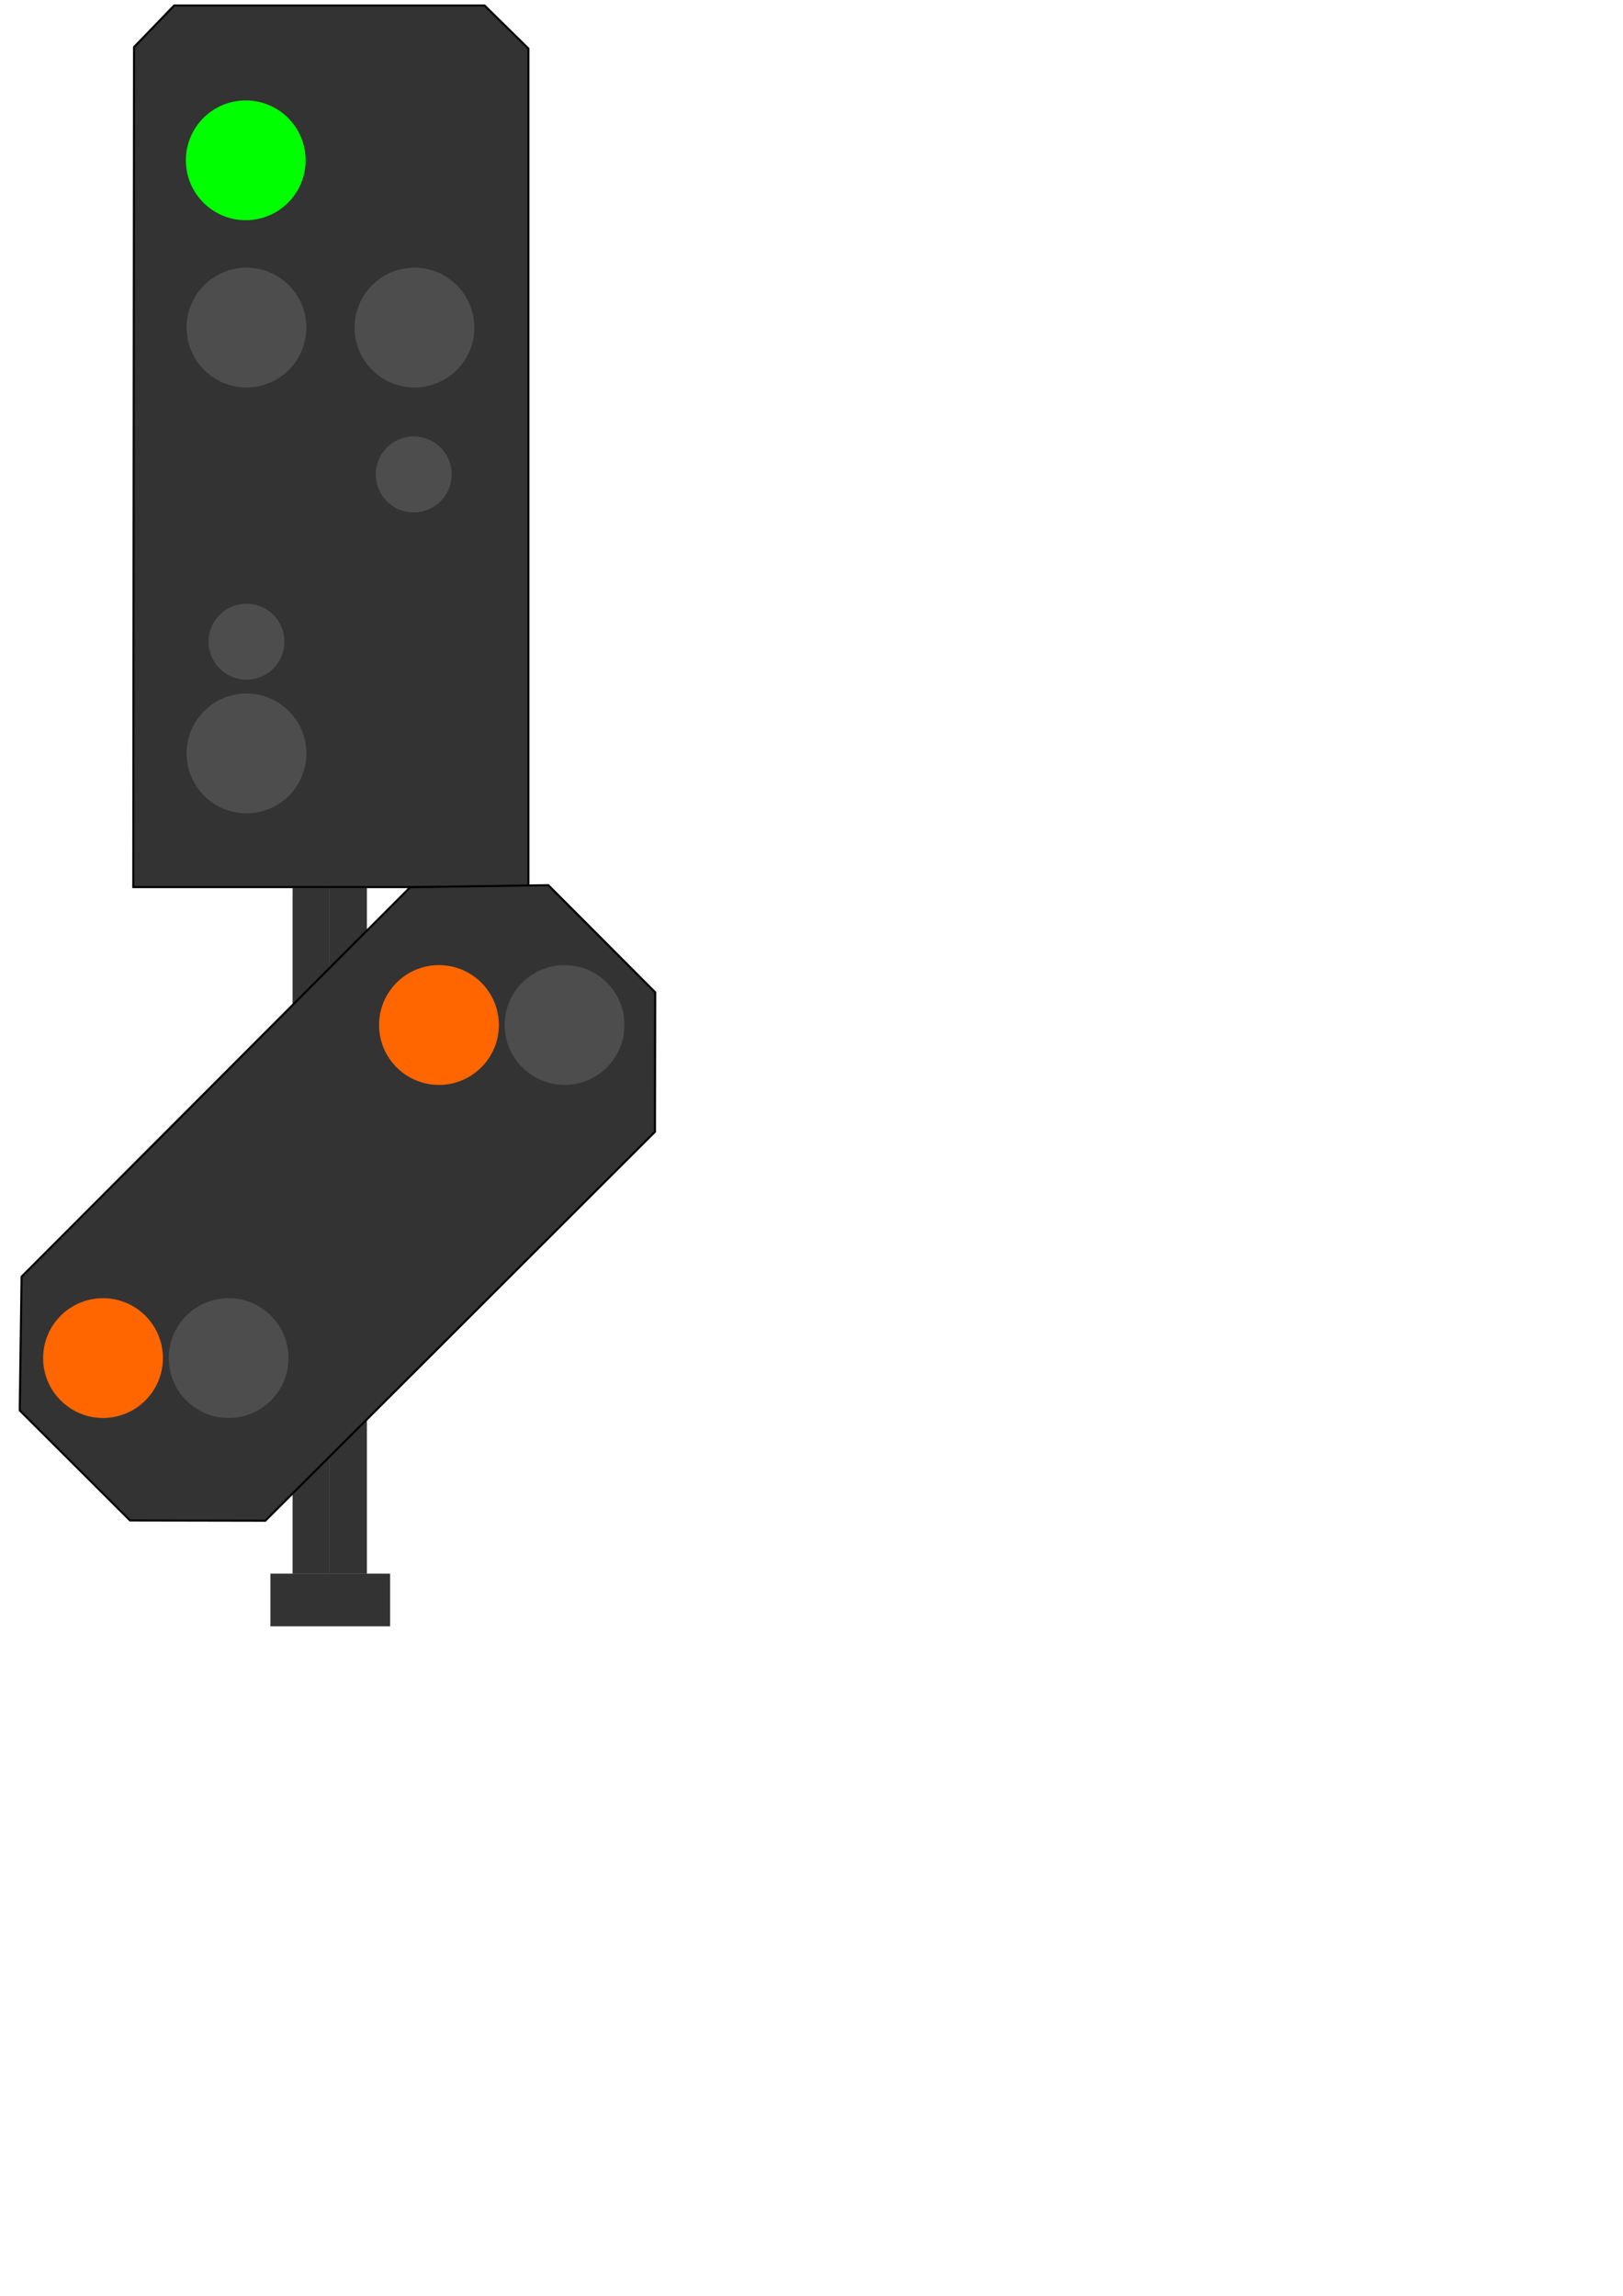 <?xml version="1.0" encoding="UTF-8" standalone="no"?>
<svg
   xmlns:dc="http://purl.org/dc/elements/1.1/"
   xmlns:cc="http://creativecommons.org/ns#"
   xmlns:rdf="http://www.w3.org/1999/02/22-rdf-syntax-ns#"
   xmlns:svg="http://www.w3.org/2000/svg"
   xmlns="http://www.w3.org/2000/svg"
   xmlns:sodipodi="http://sodipodi.sourceforge.net/DTD/sodipodi-0.dtd"
   xmlns:inkscape="http://www.inkscape.org/namespaces/inkscape"
   width="210mm"
   height="297mm"
   viewBox="0 0 210 297"
   version="1.1"
   id="svg8"
   sodipodi:docname="HSVSfahrthalt.svg"
   inkscape:version="0.92.4 (5da689c313, 2019-01-14)">
  <sodipodi:namedview
     pagecolor="#ffffff"
     bordercolor="#666666"
     borderopacity="1"
     objecttolerance="10"
     gridtolerance="10"
     guidetolerance="10"
     inkscape:pageopacity="0"
     inkscape:pageshadow="2"
     inkscape:window-width="1920"
     inkscape:window-height="1016"
     id="namedview774"
     showgrid="false"
     inkscape:zoom="0.7349537"
     inkscape:cx="441.04077"
     inkscape:cy="703.22955"
     inkscape:window-x="0"
     inkscape:window-y="27"
     inkscape:window-maximized="1"
     inkscape:current-layer="svg8" />
  <defs
     id="defs2" />
  <rect
     y="114.861"
     x="42.665"
     height="88.733"
     width="4.811"
     id="rect3800"
     style="fill:#333333;stroke-width:0.273;image-rendering:auto">
    <title
       id="title4945">HSSchaft2</title>
  </rect>
  <rect
     y="114.861"
     x="37.855"
     height="88.733"
     width="4.811"
     id="rect3800-5"
     style="fill:#333333;stroke-width:0.273;image-rendering:auto">
    <title
       id="title4943">HSSchaft1</title>
  </rect>
  <path
     id="path4749"
     d="m 17.341,6.093 5.197,-5.386 h 40.16 l 5.67,5.575 V 114.761 H 17.246 Z"
     style="fill:#333333;stroke:#000000;stroke-width:0.265px;stroke-linecap:butt;stroke-linejoin:miter;stroke-opacity:1" />
  <circle
     r="7.749"
     cy="20.739"
     cx="31.798"
     id="path4751"
     style="fill:#00ff00;fill-opacity:1;stroke-width:0.275">
    <title
       id="title4913">HSFahrtLED</title>
  </circle>
  <circle
     r="7.749"
     cy="42.378"
     cx="31.893"
     id="path4751-1"
     style="fill:#4d4d4d;fill-opacity:1;stroke-width:0.275">
    <title
       id="title4915">HSHaltLED1</title>
  </circle>
  <circle
     r="7.749"
     cy="42.378"
     cx="53.627"
     id="path4751-2"
     style="fill:#4d4d4d;fill-opacity:1;stroke-width:0.275">
    <title
       id="title4917">HSHaltLED2</title>
  </circle>
  <circle
     r="7.749"
     cy="97.469"
     cx="31.893"
     id="path4751-7"
     style="fill:#4d4d4d;fill-opacity:1;stroke-width:0.275">
    <title
       id="title4923">HSFahrt</title>
  </circle>
  <circle
     r="4.914"
     cy="83.011"
     cx="31.893"
     id="path4751-0"
     style="fill:#4d4d4d;fill-opacity:1;stroke-width:0.174">
    <title
       id="title4921">HSVerschubUnten</title>
  </circle>
  <circle
     r="4.914"
     cy="61.372"
     cx="53.532"
     id="path4751-0-9"
     style="fill:#4d4d4d;fill-opacity:1;stroke-width:0.174">
    <title
       id="title4919">HSVerschubOben</title>
  </circle>
  <rect
     y="203.575"
     x="34.985"
     height="6.815"
     width="15.488"
     id="rect4807"
     style="fill:#333333;fill-opacity:1;stroke-width:0.265">
    <title
       id="title4941">HSBoden</title>
  </rect>
  <path
     id="path4813"
     d="m 2.559,182.063 0.234,-16.905 50.28,-50.38 17.874,-0.267 13.831,13.865 -0.033,18.041 -50.414,50.313 -17.506,-0.033 -14.266,-14.232 z"
     style="fill:#333333;stroke:#000000;stroke-width:0.265px;stroke-linecap:butt;stroke-linejoin:miter;stroke-opacity:1" />
  <circle
     r="7.749"
     cy="175.691"
     cx="13.329"
     id="path4751-3"
     style="fill:#ff6600;fill-opacity:1;stroke-width:0.275">
    <title
       id="title4933">VSOrangeUnten</title>
  </circle>
  <circle
     r="7.749"
     cy="175.691"
     cx="29.582"
     id="path4751-3-6"
     style="fill:#4d4d4d;fill-opacity:1;stroke-width:0.275">
    <title
       id="title4931">VSGruenUnten</title>
  </circle>
  <circle
     r="7.749"
     cy="132.602"
     cx="56.797"
     id="path4751-3-0"
     style="fill:#ff6600;fill-opacity:1;stroke-width:0.275">
    <title
       id="title4927">VSOrangeOben</title>
  </circle>
  <circle
     r="7.749"
     cy="132.602"
     cx="73.05"
     id="path4751-3-6-6"
     style="fill:#4d4d4d;fill-opacity:1;stroke-width:0.275">
    <title
       id="title4929">VSGruenOben</title>
  </circle>
</svg>
